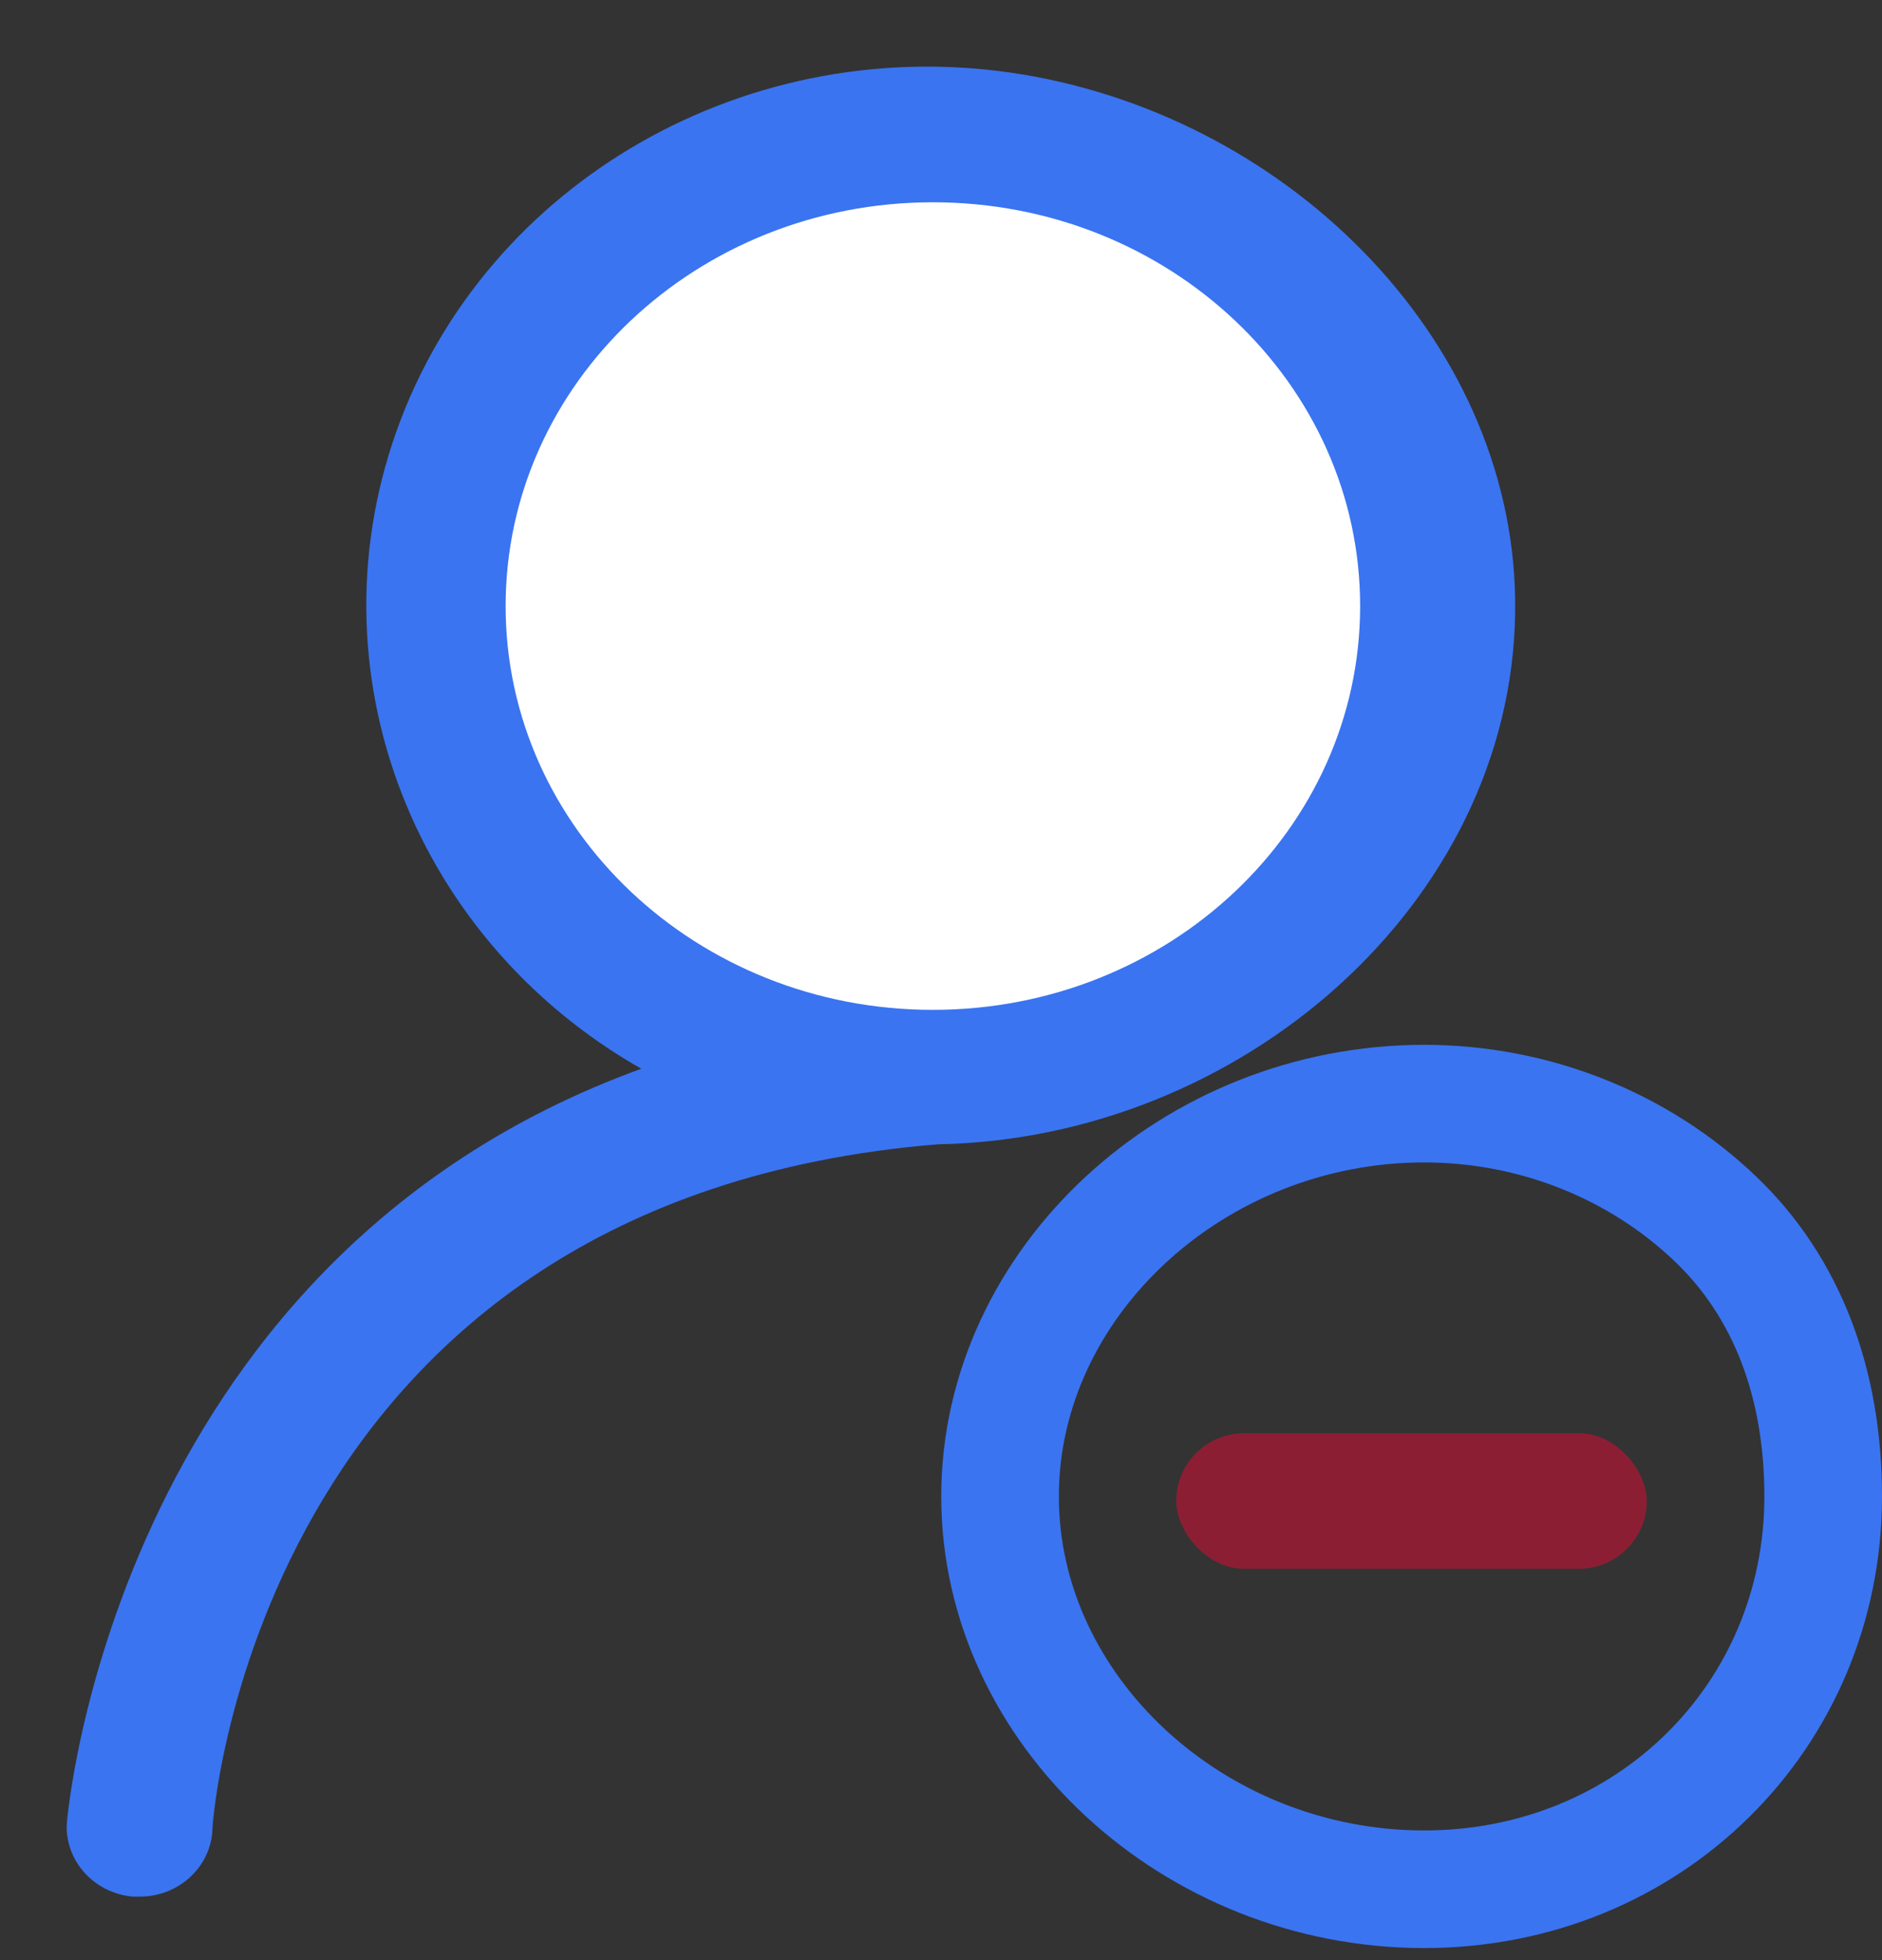 <?xml version="1.0" encoding="UTF-8"?>
<svg width="24px" height="25px" viewBox="0 0 24 25" version="1.1" xmlns="http://www.w3.org/2000/svg" xmlns:xlink="http://www.w3.org/1999/xlink">
    <rect x="0" y="0" width="24" height="25" fill="#333333" stroke="none"/>
    <!-- Generator: Sketch 60.1 (88133) - https://sketch.com -->
    <title>mine_drug users</title>
    <desc>Created with Sketch.</desc>
    <g id="我的" stroke="none" stroke-width="1" fill="none" fill-rule="evenodd">
        <g id="我的home" transform="translate(-131, -402)" fill-rule="nonzero">
            <g id="mine_drug-users" transform="translate(131, 403)">
                <rect id="矩形" fill="#D8D8D8" opacity="0" x="0" y="0" width="25" height="24"></rect>
                <path d="M18.161,13.076 C15.219,13.076 12.753,15.36 12.753,18.086 C12.753,20.811 15.219,23.096 18.161,23.096 C21.03,23.096 23.25,20.883 23.25,18.086 C23.25,16.65 22.793,15.427 21.884,14.554 C20.899,13.608 19.559,13.076 18.161,13.076 Z" id="路径" stroke="#3A74F1" stroke-width="1.5"></path>
                <path d="M13.017,0.098 C9.624,-0.463 6.309,1.425 5.197,4.551 C4.086,7.677 5.507,11.115 8.55,12.661 C1.615,14.953 1,22.211 1,22.293 C0.998,22.678 1.301,23.001 1.701,23.04 L1.778,23.04 C2.18,23.042 2.517,22.751 2.557,22.368 C2.557,22.032 3.242,14.154 11.951,13.445 C15.738,13.38 19.126,10.44 19.172,6.806 C19.216,3.503 16.41,0.66 13.017,0.098 Z" id="路径" stroke="#3A74F1" stroke-width="0.3" fill="#3A74F1"></path>
                <path d="M11.896,11.88 C8.888,11.88 6.448,9.575 6.448,6.73 C6.448,3.886 8.888,1.58 11.896,1.58 C14.905,1.58 17.345,3.886 17.345,6.73 C17.345,9.575 14.905,11.88 11.896,11.88 Z" id="路径" fill="#FFFFFF"></path>
                <rect id="矩形" fill="#E50B35" opacity="0.502" x="15" y="17.28" width="6" height="1.728" rx="0.864"></rect>
            </g>
        </g>
    </g>
</svg>